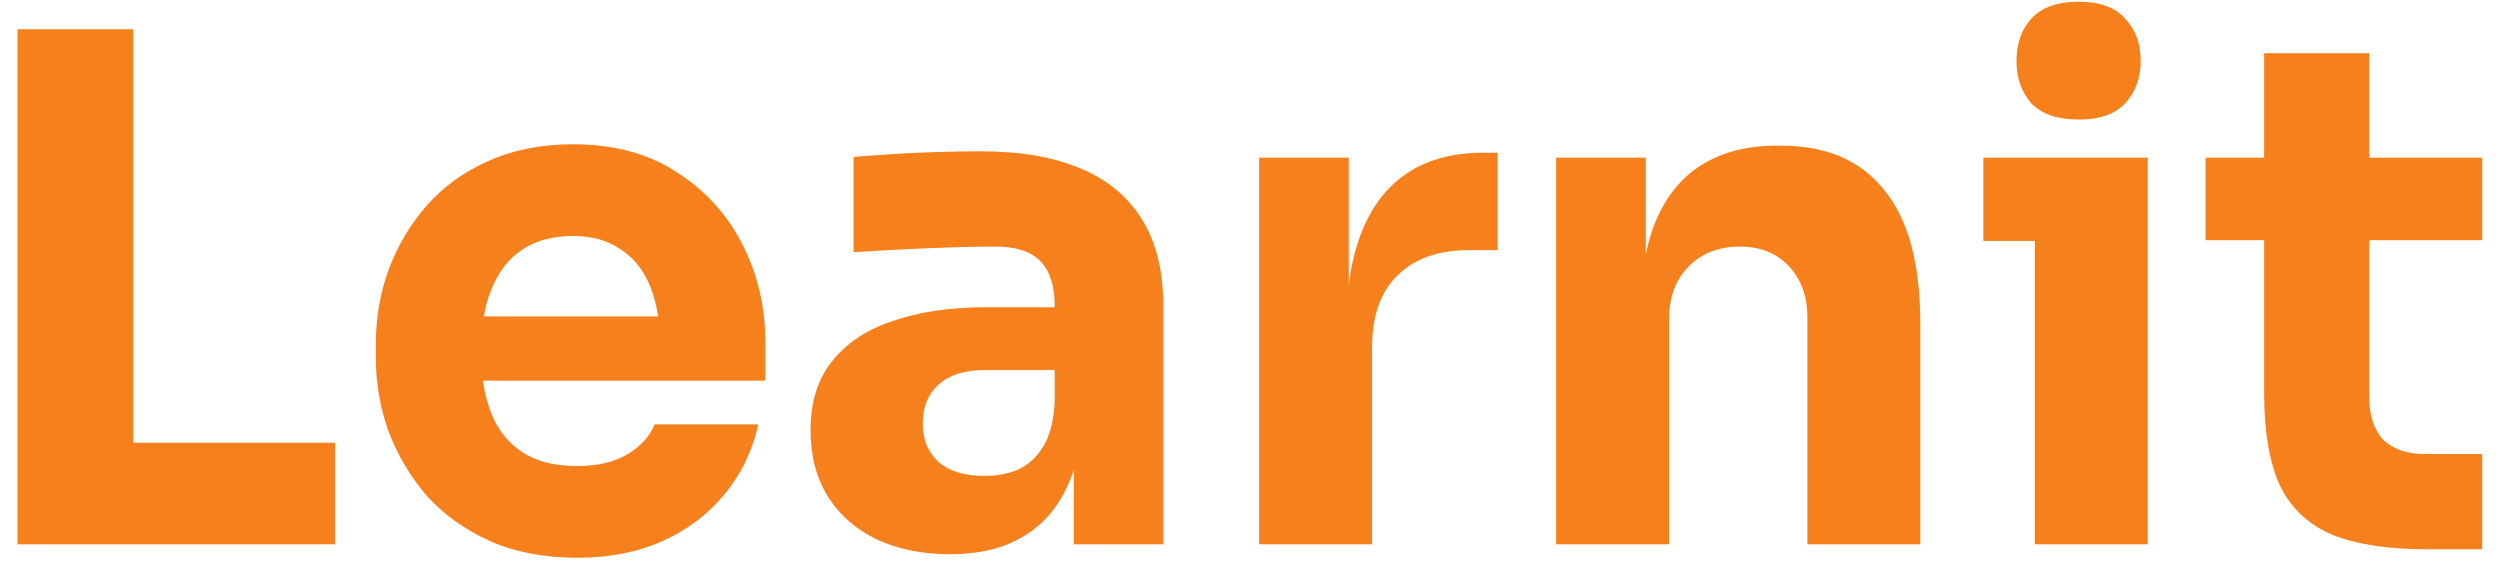 <svg width="124" height="28" viewBox="0 0 124 28" fill="none" xmlns="http://www.w3.org/2000/svg">
<path d="M0.87 27V1.45H6.61V27H0.87ZM5.91 27V21.96H16.62V27H5.91ZM28.617 27.665C26.984 27.665 25.537 27.385 24.277 26.825C23.041 26.265 22.002 25.518 21.162 24.585C20.346 23.628 19.716 22.567 19.272 21.4C18.852 20.21 18.642 18.997 18.642 17.76V17.06C18.642 15.777 18.852 14.552 19.272 13.385C19.716 12.195 20.346 11.133 21.162 10.2C21.979 9.267 22.994 8.532 24.207 7.995C25.444 7.435 26.844 7.155 28.407 7.155C30.461 7.155 32.187 7.622 33.587 8.555C35.011 9.465 36.096 10.667 36.842 12.16C37.589 13.63 37.962 15.24 37.962 16.99V18.88H20.987V15.695H34.567L32.747 17.165C32.747 16.022 32.584 15.042 32.257 14.225C31.931 13.408 31.441 12.79 30.787 12.37C30.157 11.927 29.364 11.705 28.407 11.705C27.427 11.705 26.599 11.927 25.922 12.37C25.246 12.813 24.732 13.467 24.382 14.33C24.032 15.17 23.857 16.208 23.857 17.445C23.857 18.588 24.021 19.592 24.347 20.455C24.674 21.295 25.187 21.948 25.887 22.415C26.587 22.882 27.497 23.115 28.617 23.115C29.644 23.115 30.484 22.917 31.137 22.52C31.791 22.123 32.234 21.633 32.467 21.05H37.612C37.332 22.333 36.784 23.477 35.967 24.48C35.151 25.483 34.124 26.265 32.887 26.825C31.651 27.385 30.227 27.665 28.617 27.665ZM53.258 27V21.33H52.313V15.17C52.313 14.19 52.08 13.455 51.613 12.965C51.147 12.475 50.4 12.23 49.373 12.23C48.86 12.23 48.183 12.242 47.343 12.265C46.503 12.288 45.64 12.323 44.753 12.37C43.867 12.417 43.062 12.463 42.338 12.51V7.785C42.875 7.738 43.505 7.692 44.228 7.645C44.952 7.598 45.698 7.563 46.468 7.54C47.238 7.517 47.962 7.505 48.638 7.505C50.598 7.505 52.243 7.785 53.573 8.345C54.926 8.905 55.953 9.757 56.653 10.9C57.353 12.02 57.703 13.467 57.703 15.24V27H53.258ZM47.133 27.49C45.757 27.49 44.543 27.245 43.493 26.755C42.467 26.265 41.661 25.565 41.078 24.655C40.495 23.722 40.203 22.613 40.203 21.33C40.203 19.93 40.565 18.787 41.288 17.9C42.011 16.99 43.026 16.325 44.333 15.905C45.64 15.462 47.145 15.24 48.848 15.24H52.943V18.355H48.813C47.833 18.355 47.075 18.6 46.538 19.09C46.025 19.557 45.768 20.198 45.768 21.015C45.768 21.785 46.025 22.415 46.538 22.905C47.075 23.372 47.833 23.605 48.813 23.605C49.443 23.605 50.003 23.5 50.493 23.29C51.007 23.057 51.426 22.672 51.753 22.135C52.08 21.598 52.267 20.852 52.313 19.895L53.643 21.295C53.526 22.625 53.2 23.745 52.663 24.655C52.15 25.565 51.426 26.265 50.493 26.755C49.583 27.245 48.463 27.49 47.133 27.49ZM62.454 27V7.82H66.899V16.045H66.794C66.794 13.338 67.366 11.25 68.509 9.78C69.676 8.31 71.356 7.575 73.549 7.575H74.284V12.405H72.884C71.344 12.405 70.154 12.825 69.314 13.665C68.474 14.482 68.054 15.672 68.054 17.235V27H62.454ZM77.186 27V7.82H81.631V16.045H81.316C81.316 14.085 81.561 12.452 82.051 11.145C82.564 9.838 83.334 8.858 84.361 8.205C85.388 7.552 86.636 7.225 88.106 7.225H88.351C90.591 7.225 92.294 7.96 93.461 9.43C94.651 10.877 95.246 13.082 95.246 16.045V27H89.646V15.73C89.646 14.703 89.343 13.863 88.736 13.21C88.129 12.557 87.312 12.23 86.286 12.23C85.236 12.23 84.384 12.568 83.731 13.245C83.101 13.898 82.786 14.762 82.786 15.835V27H77.186ZM100.928 27V7.82H106.528V27H100.928ZM98.373 11.95V7.82H106.528V11.95H98.373ZM103.098 5.93C102.048 5.93 101.266 5.662 100.753 5.125C100.263 4.565 100.018 3.865 100.018 3.025C100.018 2.162 100.263 1.462 100.753 0.925C101.266 0.365 102.048 0.085 103.098 0.085C104.148 0.085 104.918 0.365 105.408 0.925C105.921 1.462 106.178 2.162 106.178 3.025C106.178 3.865 105.921 4.565 105.408 5.125C104.918 5.662 104.148 5.93 103.098 5.93ZM120.422 27.245C118.486 27.245 116.922 27.012 115.732 26.545C114.542 26.055 113.667 25.25 113.107 24.13C112.571 22.987 112.302 21.447 112.302 19.51V2.64H117.517V19.72C117.517 20.63 117.751 21.33 118.217 21.82C118.707 22.287 119.396 22.52 120.282 22.52H123.117V27.245H120.422ZM109.397 11.915V7.82H123.117V11.915H109.397Z" fill="#F5801C"/>
</svg>

